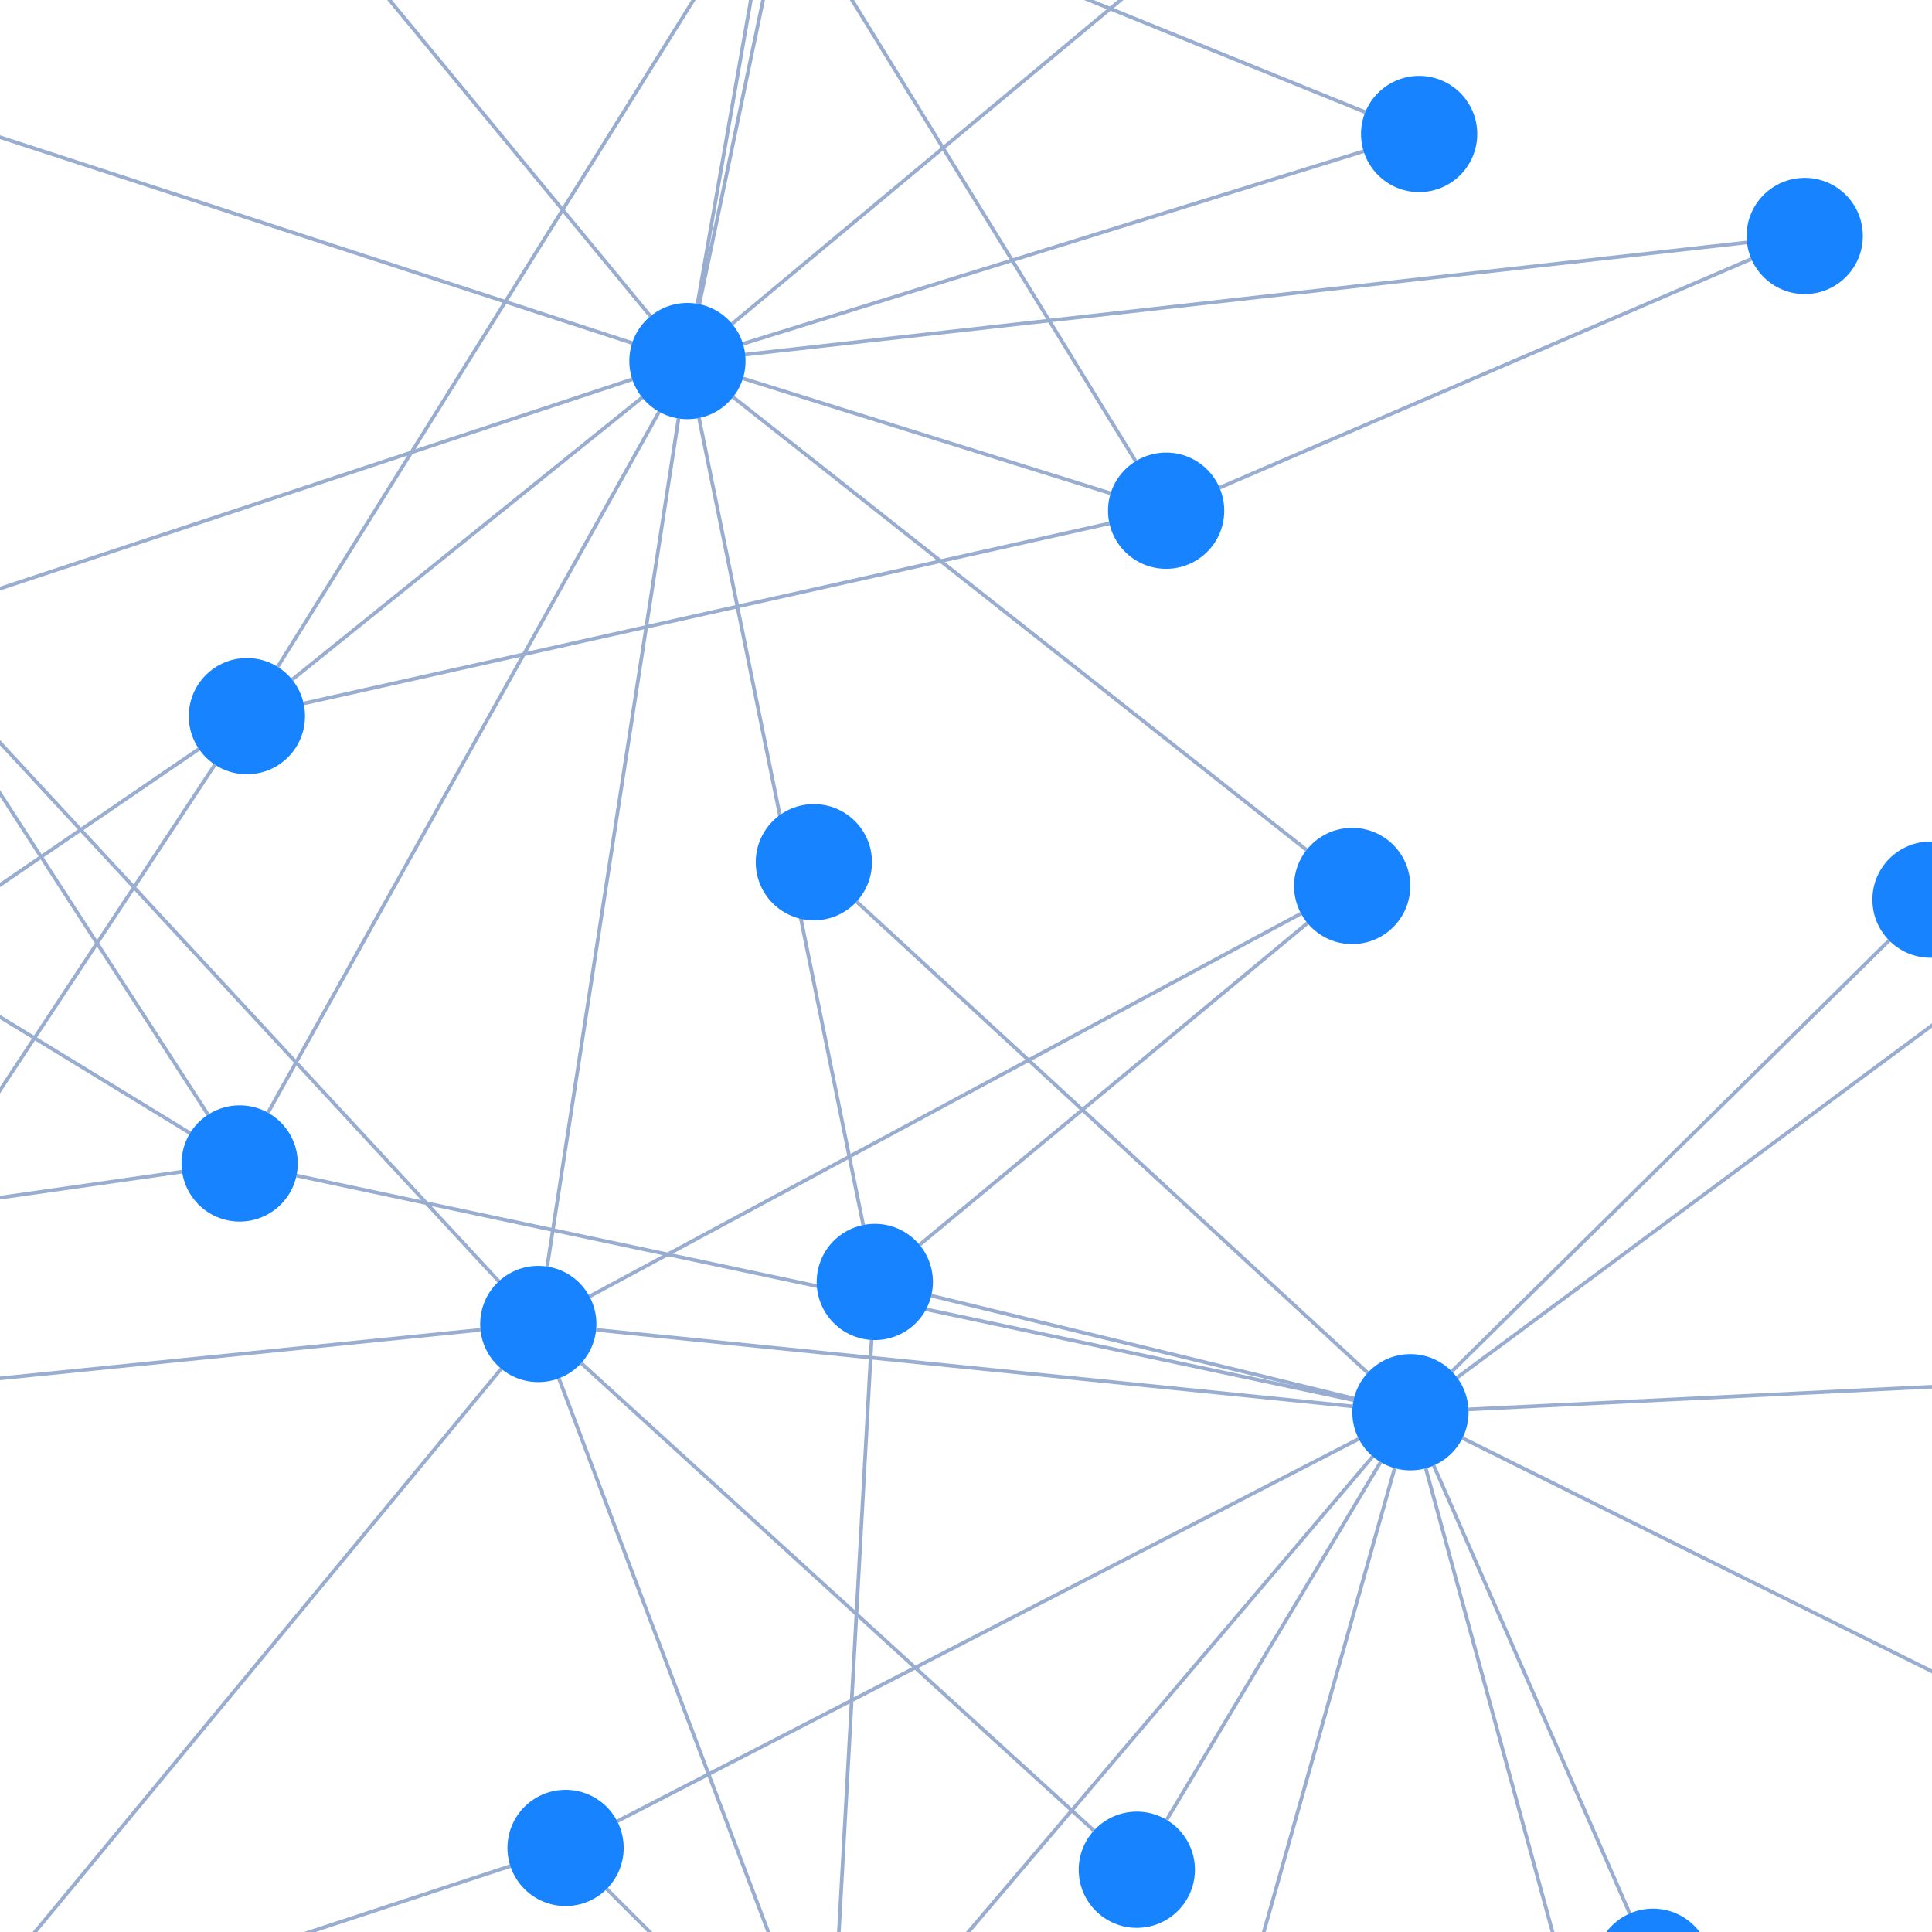 <svg xmlns="http://www.w3.org/2000/svg" width="500" height="500" color-interpolation-filters="sRGB" style="background: transparent; outline: none;" tabindex="1">
  <g transform="matrix(0.94,0,0,0.94,15.038,15.038)">
    <g fill="none">
      <g fill="none" class="elements">
        <g fill="none">
          <g>
            <path fill="none" stroke="rgba(153,173,209,1)" stroke-width="1" d="M 383.714,361.584 L 504.114,242.925" class="key"/>
            <path fill="none" stroke="transparent" stroke-width="3" d="M 498.524,265.932 L 497.22,280.006" class="key"/>
          </g>
        </g>
        <g fill="none">
          <g>
            <path fill="none" stroke="rgba(153,173,209,1)" stroke-width="1" d="M 385.17,363.284 L 608.878,197.389" class="key"/>
            <path fill="none" stroke="transparent" stroke-width="3" d="M 497.06,265.728 L 486.058,324.583" class="key"/>
          </g>
        </g>
        <g fill="none">
          <g>
            <path fill="none" stroke="rgba(153,173,209,1)" stroke-width="1" d="M 388.299,372.034 L 600.313,361.676" class="key"/>
            <path fill="none" stroke="transparent" stroke-width="3" d="M 495.621,265.389 L 466.933,366.219" class="key"/>
          </g>
        </g>
        <g fill="none">
          <g>
            <path fill="none" stroke="rgba(153,173,209,1)" stroke-width="1" d="M 386.647,379.934 L 561.077,466.604" class="key"/>
            <path fill="none" stroke="transparent" stroke-width="3" d="M 494.22,264.92 L 440.532,403.504" class="key"/>
          </g>
        </g>
        <g fill="none">
          <g>
            <path fill="none" stroke="rgba(153,173,209,1)" stroke-width="1" d="M 376.538,388.248 L 439.773,619.555" class="key"/>
            <path fill="none" stroke="transparent" stroke-width="3" d="M 492.868,264.323 L 407.79,435.182" class="key"/>
          </g>
        </g>
        <g fill="none">
          <g>
            <path fill="none" stroke="rgba(153,173,209,1)" stroke-width="1" d="M 367.974,388.214 L 299.152,632.182" class="key"/>
            <path fill="none" stroke="transparent" stroke-width="3" d="M 490.358,262.768 L 328.058,477.688" class="key"/>
          </g>
        </g>
        <g fill="none">
          <g>
            <path fill="none" stroke="rgba(153,173,209,1)" stroke-width="1" d="M 378.731,387.474 L 432.69,510.83" class="key"/>
            <path fill="none" stroke="transparent" stroke-width="3" d="M 489.221,261.824 L 283.846,487.109" class="key"/>
          </g>
        </g>
        <g fill="none">
          <g>
            <path fill="none" stroke="rgba(153,173,209,1)" stroke-width="1" d="M 364.107,386.547 L 305.2,485.051" class="key"/>
            <path fill="none" stroke="transparent" stroke-width="3" d="M 488.176,260.779 L 238.757,488.154" class="key"/>
          </g>
        </g>
        <g fill="none">
          <g>
            <path fill="none" stroke="rgba(153,173,209,1)" stroke-width="1" d="M 356.4,371.204 L 148.122,350.132" class="key"/>
            <path fill="none" stroke="transparent" stroke-width="3" d="M 487.232,259.642 L 194.353,480.814" class="key"/>
          </g>
        </g>
        <g fill="none">
          <g>
            <path fill="none" stroke="rgba(153,173,209,1)" stroke-width="1" d="M 356.772,369.033 L 240.399,340.728" class="key"/>
            <path fill="none" stroke="transparent" stroke-width="3" d="M 486.397,258.423 L 152.169,465.368" class="key"/>
          </g>
        </g>
        <g fill="none">
          <g>
            <path fill="none" stroke="rgba(153,173,209,1)" stroke-width="1" d="M 358.098,380.148 L 153.932,485.437" class="key"/>
            <path fill="none" stroke="transparent" stroke-width="3" d="M 485.08,255.78 L 80.167,412.644" class="key"/>
          </g>
        </g>
        <g fill="none">
          <g>
            <path fill="none" stroke="rgba(153,173,209,1)" stroke-width="1" d="M 361.952,385.002 L 222.85,548.548" class="key"/>
            <path fill="none" stroke="transparent" stroke-width="3" d="M 484.611,254.379 L 52.835,377.229" class="key"/>
          </g>
        </g>
        <g fill="none">
          <g>
            <path fill="none" stroke="rgba(153,173,209,1)" stroke-width="1" d="M 360.555,361.969 L 219.837,232.233" class="key"/>
            <path fill="none" stroke="transparent" stroke-width="3" d="M 484.272,252.94 L 32.61,337.37" class="key"/>
          </g>
        </g>
        <g fill="none">
          <g>
            <path fill="none" stroke="rgba(153,173,209,1)" stroke-width="1" d="M 356.668,369.489 L 65.634,307.649" class="key"/>
            <path fill="none" stroke="transparent" stroke-width="3" d="M 484.068,251.476 L 20.188,294.461" class="key"/>
          </g>
        </g>
        <g fill="none">
          <g>
            <path fill="none" stroke="rgba(153,173,209,1)" stroke-width="1" d="M 621.227,203.851 L 616.796,344.903" class="key"/>
            <path fill="none" stroke="transparent" stroke-width="3" d="M 475.986,354.633 L 469.686,367.285" class="key"/>
          </g>
        </g>
        <g fill="none">
          <g>
            <path fill="none" stroke="rgba(153,173,209,1)" stroke-width="1" d="M 565.299,486.127 L 454.099,622.585" class="key"/>
            <path fill="none" stroke="transparent" stroke-width="3" d="M 422.928,429.203 L 412.483,438.725" class="key"/>
          </g>
        </g>
        <g fill="none">
          <g>
            <path fill="none" stroke="rgba(153,173,209,1)" stroke-width="1" d="M 580.998,488.714 L 637.179,639.314" class="key"/>
            <path fill="none" stroke="transparent" stroke-width="3" d="M 421.984,428.066 L 374.203,464.149" class="key"/>
          </g>
        </g>
        <g fill="none">
          <g>
            <path fill="none" stroke="rgba(153,173,209,1)" stroke-width="1" d="M 459.917,636.536 L 626.847,652.758" class="key"/>
            <path fill="none" stroke="transparent" stroke-width="3" d="M 387.055,457.927 L 375.038,465.368" class="key"/>
          </g>
        </g>
        <g fill="none">
          <g>
            <path fill="none" stroke="rgba(153,173,209,1)" stroke-width="1" d="M 283.484,636.277 L 151.036,504.074" class="key"/>
            <path fill="none" stroke="transparent" stroke-width="3" d="M 303.027,486.078 L 80.637,422.803" class="key"/>
          </g>
        </g>
        <g fill="none">
          <g>
            <path fill="none" stroke="rgba(153,173,209,1)" stroke-width="1" d="M 423.293,527.948 L 228.294,558.277" class="key"/>
            <path fill="none" stroke="transparent" stroke-width="3" d="M 258.744,491.802 L 51.768,388.74" class="key"/>
          </g>
        </g>
        <g fill="none">
          <g>
            <path fill="none" stroke="rgba(153,173,209,1)" stroke-width="1" d="M 285.165,488.002 L 144.026,359.303" class="key"/>
            <path fill="none" stroke="transparent" stroke-width="3" d="M 211.205,495.994 L 197.312,493.396" class="key"/>
          </g>
        </g>
        <g fill="none">
          <g>
            <path fill="none" stroke="rgba(153,173,209,1)" stroke-width="1" d="M 134.652,332.71 L 170.816,99.219" class="key"/>
            <path fill="none" stroke="transparent" stroke-width="3" d="M 178.644,474.729 L 102.281,66.223" class="key"/>
          </g>
        </g>
        <g fill="none">
          <g>
            <path fill="none" stroke="rgba(153,173,209,1)" stroke-width="1" d="M 137.865,363.487 L 206.823,545.771" class="key"/>
            <path fill="none" stroke="transparent" stroke-width="3" d="M 168.816,480.814 L 50.214,391.25" class="key"/>
          </g>
        </g>
        <g fill="none">
          <g>
            <path fill="none" stroke="rgba(153,173,209,1)" stroke-width="1" d="M 122.001,360.847 L -24.462,537.776" class="key"/>
            <path fill="none" stroke="transparent" stroke-width="3" d="M 167.262,483.325 L 113.664,456.636" class="key"/>
          </g>
        </g>
        <g fill="none">
          <g>
            <path fill="none" stroke="rgba(153,173,209,1)" stroke-width="1" d="M 146.293,340.94 L 342.192,235.514" class="key"/>
            <path fill="none" stroke="transparent" stroke-width="3" d="M 181.584,474.456 L 181.584,25.544" class="key"/>
          </g>
        </g>
        <g fill="none">
          <g>
            <path fill="none" stroke="rgba(153,173,209,1)" stroke-width="1" d="M 121.333,336.782 L -35.197,167.74" class="key"/>
            <path fill="none" stroke="transparent" stroke-width="3" d="M 177.206,475.067 L 69.626,96.965" class="key"/>
          </g>
        </g>
        <g fill="none">
          <g>
            <path fill="none" stroke="rgba(153,173,209,1)" stroke-width="1" d="M 116.284,350.13 L -56.182,367.549" class="key"/>
            <path fill="none" stroke="transparent" stroke-width="3" d="M 175.804,475.537 L 43.226,133.312" class="key"/>
          </g>
        </g>
        <g fill="none">
          <g>
            <path fill="none" stroke="rgba(153,173,209,1)" stroke-width="1" d="M 237.167,326.732 L 343.966,238.146" class="key"/>
            <path fill="none" stroke="transparent" stroke-width="3" d="M 140.042,457.859 L 180.108,25.475" class="key"/>
          </g>
        </g>
        <g fill="none">
          <g>
            <path fill="none" stroke="rgba(153,173,209,1)" stroke-width="1" d="M 221.662,321.268 L 176.455,99.087" class="key"/>
            <path fill="none" stroke="transparent" stroke-width="3" d="M 137.089,457.859 L 100.818,66.427" class="key"/>
          </g>
        </g>
        <g fill="none">
          <g>
            <path fill="none" stroke="rgba(153,173,209,1)" stroke-width="1" d="M 223.97,352.922 L 213.367,544.76" class="key"/>
            <path fill="none" stroke="transparent" stroke-width="3" d="M 126.741,463.012 L 49.27,392.387" class="key"/>
          </g>
        </g>
        <g fill="none">
          <g>
            <path fill="none" stroke="rgba(153,173,209,1)" stroke-width="1" d="M -19.465,545.104 L 124.512,497.768" class="key"/>
            <path fill="none" stroke="transparent" stroke-width="3" d="M 87.517,438.725 L 77.072,429.203" class="key"/>
          </g>
        </g>
        <g fill="none">
          <g>
            <path fill="none" stroke="rgba(153,173,209,1)" stroke-width="1" d="M 36.332,295.978 L -159.553,176.239" class="key"/>
            <path fill="none" stroke="transparent" stroke-width="3" d="M 2.78,280.006 L 1.476,265.932" class="key"/>
          </g>
        </g>
        <g fill="none">
          <g>
            <path fill="none" stroke="rgba(153,173,209,1)" stroke-width="1" d="M 34.144,306.583 L -159.241,334.177" class="key"/>
            <path fill="none" stroke="transparent" stroke-width="3" d="M 4.257,279.937 L 4.257,220.063" class="key"/>
          </g>
        </g>
        <g fill="none">
          <g>
            <path fill="none" stroke="rgba(153,173,209,1)" stroke-width="1" d="M 41.286,290.893 L -37.371,169.43" class="key"/>
            <path fill="none" stroke="transparent" stroke-width="3" d="M 8.635,280.548 L 60.869,96.965" class="key"/>
          </g>
        </g>
        <g fill="none">
          <g>
            <path fill="none" stroke="rgba(153,173,209,1)" stroke-width="1" d="M 57.78,290.351 L 165.468,97.38" class="key"/>
            <path fill="none" stroke="transparent" stroke-width="3" d="M 10.037,281.018 L 93.561,65.415" class="key"/>
          </g>
        </g>
        <g fill="none">
          <g>
            <path fill="none" stroke="rgba(153,173,209,1)" stroke-width="1" d="M -173.382,183.893 L -174.903,320.438" class="key"/>
            <path fill="none" stroke="transparent" stroke-width="3" d="M 1.476,234.068 L 2.78,219.994" class="key"/>
          </g>
        </g>
        <g fill="none">
          <g>
            <path fill="none" stroke="rgba(153,173,209,1)" stroke-width="1" d="M -166.022,182.192 L -79.284,354.859" class="key"/>
            <path fill="none" stroke="transparent" stroke-width="3" d="M 4.379,234.611 L 33.067,133.781" class="key"/>
          </g>
        </g>
        <g fill="none">
          <g>
            <path fill="none" stroke="rgba(153,173,209,1)" stroke-width="1" d="M -161.873,327.405 L 38.77,190.204" class="key"/>
            <path fill="none" stroke="transparent" stroke-width="3" d="M 8.635,188.673 L 12.503,175.079" class="key"/>
          </g>
        </g>
        <g fill="none">
          <g>
            <path fill="none" stroke="rgba(153,173,209,1)" stroke-width="1" d="M 43.164,194.526 L -63.287,355.803" class="key"/>
            <path fill="none" stroke="transparent" stroke-width="3" d="M 24.014,145.367 L 30.314,132.715" class="key"/>
          </g>
        </g>
        <g fill="none">
          <g>
            <path fill="none" stroke="rgba(153,173,209,1)" stroke-width="1" d="M 67.592,177.683 L 289.446,128.097" class="key"/>
            <path fill="none" stroke="transparent" stroke-width="3" d="M 32.814,161.166 L 479.812,202.586" class="key"/>
          </g>
        </g>
        <g fill="none">
          <g>
            <path fill="none" stroke="rgba(153,173,209,1)" stroke-width="1" d="M 64.434,171.131 L 160.808,93.449" class="key"/>
            <path fill="none" stroke="transparent" stroke-width="3" d="M 26.524,146.921 L 89.699,63.264" class="key"/>
          </g>
        </g>
        <g fill="none">
          <g>
            <path fill="none" stroke="rgba(153,173,209,1)" stroke-width="1" d="M 60.444,167.596 L 188.439,-37.655" class="key"/>
            <path fill="none" stroke="transparent" stroke-width="3" d="M 27.661,147.865 L 127.786,38.033" class="key"/>
          </g>
        </g>
        <g fill="none">
          <g>
            <path fill="none" stroke="rgba(153,173,209,1)" stroke-width="1" d="M -70.162,353.274 L -48.008,171.883" class="key"/>
            <path fill="none" stroke="transparent" stroke-width="3" d="M 47.088,105.624 L 55.606,94.344" class="key"/>
          </g>
        </g>
        <g fill="none">
          <g>
            <path fill="none" stroke="rgba(153,173,209,1)" stroke-width="1" d="M -30.879,150.973 L 158.075,88.435" class="key"/>
            <path fill="none" stroke="transparent" stroke-width="3" d="M 77.072,70.797 L 87.517,61.275" class="key"/>
          </g>
        </g>
        <g fill="none">
          <g>
            <path fill="none" stroke="rgba(153,173,209,1)" stroke-width="1" d="M 185.822,93.324 L 343.724,218.016" class="key"/>
            <path fill="none" stroke="transparent" stroke-width="3" d="M 113.664,43.364 L 167.262,16.675" class="key"/>
          </g>
        </g>
        <g fill="none">
          <g>
            <path fill="none" stroke="rgba(153,173,209,1)" stroke-width="1" d="M 158.051,78.453 L -57.684,8.198" class="key"/>
            <path fill="none" stroke="transparent" stroke-width="3" d="M 114.261,44.716 L 212.013,6.846" class="key"/>
          </g>
        </g>
        <g fill="none">
          <g>
            <path fill="none" stroke="rgba(153,173,209,1)" stroke-width="1" d="M 163.083,71.066 L 39.029,-79.3" class="key"/>
            <path fill="none" stroke="transparent" stroke-width="3" d="M 114.731,46.117 L 257.678,5.445" class="key"/>
          </g>
        </g>
        <g fill="none">
          <g>
            <path fill="none" stroke="rgba(153,173,209,1)" stroke-width="1" d="M 176.032,67.649 L 194.138,-35.472" class="key"/>
            <path fill="none" stroke="transparent" stroke-width="3" d="M 112.945,42.073 L 124.962,34.632" class="key"/>
          </g>
        </g>
        <g fill="none">
          <g>
            <path fill="none" stroke="rgba(153,173,209,1)" stroke-width="1" d="M 176.546,67.748 L 228.222,-178.887" class="key"/>
            <path fill="none" stroke="transparent" stroke-width="3" d="M 115.273,49.019 L 345.503,27.685" class="key"/>
          </g>
        </g>
        <g fill="none">
          <g>
            <path fill="none" stroke="rgba(153,173,209,1)" stroke-width="1" d="M 185.555,73.164 L 367.887,-78.812" class="key"/>
            <path fill="none" stroke="transparent" stroke-width="3" d="M 115.273,51.972 L 418.82,80.1" class="key"/>
          </g>
        </g>
        <g fill="none">
          <g>
            <path fill="none" stroke="rgba(153,173,209,1)" stroke-width="1" d="M 188.546,78.666 L 359.432,25.636" class="key"/>
            <path fill="none" stroke="transparent" stroke-width="3" d="M 115.069,53.436 L 446.827,115.452" class="key"/>
          </g>
        </g>
        <g fill="none">
          <g>
            <path fill="none" stroke="rgba(153,173,209,1)" stroke-width="1" d="M 189.166,81.628 L 464.975,50.75" class="key"/>
            <path fill="none" stroke="transparent" stroke-width="3" d="M 114.731,54.874 L 467.729,155.311" class="key"/>
          </g>
        </g>
        <g fill="none">
          <g>
            <path fill="none" stroke="rgba(153,173,209,1)" stroke-width="1" d="M 188.536,88.182 L 289.789,119.833" class="key"/>
            <path fill="none" stroke="transparent" stroke-width="3" d="M 114.261,56.276 L 480.824,198.283" class="key"/>
          </g>
        </g>
        <g fill="none">
          <g>
            <path fill="none" stroke="rgba(153,173,209,1)" stroke-width="1" d="M 200.66,-66.784 L 227.748,-178.994" class="key"/>
            <path fill="none" stroke="transparent" stroke-width="3" d="M 154.565,26.209 L 345.435,26.209" class="key"/>
          </g>
        </g>
        <g fill="none">
          <g>
            <path fill="none" stroke="rgba(153,173,209,1)" stroke-width="1" d="M 188.999,-65.141 L 93.084,-233.9" class="key"/>
            <path fill="none" stroke="transparent" stroke-width="3" d="M 154.497,24.733 L 302.484,11.02" class="key"/>
          </g>
        </g>
        <g fill="none">
          <g>
            <path fill="none" stroke="rgba(153,173,209,1)" stroke-width="1" d="M 209.114,-61.573 L 381.265,-207.406" class="key"/>
            <path fill="none" stroke="transparent" stroke-width="3" d="M 154.497,27.685 L 384.727,49.019" class="key"/>
          </g>
        </g>
        <g fill="none">
          <g>
            <path fill="none" stroke="rgba(153,173,209,1)" stroke-width="1" d="M 212.575,-54.465 L 364.508,-85.822" class="key"/>
            <path fill="none" stroke="transparent" stroke-width="3" d="M 154.293,29.149 L 419.025,78.636" class="key"/>
          </g>
        </g>
        <g fill="none">
          <g>
            <path fill="none" stroke="rgba(153,173,209,1)" stroke-width="1" d="M 211.732,-45.217 L 359.887,14.88" class="key"/>
            <path fill="none" stroke="transparent" stroke-width="3" d="M 153.955,30.588 L 447.165,114.013" class="key"/>
          </g>
        </g>
        <g fill="none">
          <g>
            <path fill="none" stroke="rgba(153,173,209,1)" stroke-width="1" d="M 205.288,-37.603 L 296.678,110.979" class="key"/>
            <path fill="none" stroke="transparent" stroke-width="3" d="M 152.888,33.341 L 481.421,196.931" class="key"/>
          </g>
        </g>
        <g fill="none">
          <g>
            <path fill="none" stroke="rgba(153,173,209,1)" stroke-width="1" d="M 466.178,55.293 L 319.758,118.284" class="key"/>
            <path fill="none" stroke="transparent" stroke-width="3" d="M 487.497,175.079 L 491.365,188.673" class="key"/>
          </g>
        </g>
        <g fill="none" transform="matrix(1,0,0,1,372.318,372.815)">
          <g>
            <circle r="16" fill="rgba(23,131,255,1)" stroke="rgba(0,0,0,1)" stroke-width="0" class="key"/>
          </g>
        </g>
        <g fill="none" transform="matrix(1,0,0,1,515.51,231.694)">
          <g>
            <circle r="16" fill="rgba(23,131,255,1)" stroke="rgba(0,0,0,1)" stroke-width="0" class="key"/>
          </g>
        </g>
        <g fill="none" transform="matrix(1,0,0,1,621.73,187.859)">
          <g>
            <circle r="16" fill="rgba(23,131,255,1)" stroke="rgba(0,0,0,1)" stroke-width="0" class="key"/>
          </g>
        </g>
        <g fill="none" transform="matrix(1,0,0,1,616.294,360.896)">
          <g>
            <circle r="16" fill="rgba(23,131,255,1)" stroke="rgba(0,0,0,1)" stroke-width="0" class="key"/>
          </g>
        </g>
        <g fill="none" transform="matrix(1,0,0,1,575.406,473.723)">
          <g>
            <circle r="16" fill="rgba(23,131,255,1)" stroke="rgba(0,0,0,1)" stroke-width="0" class="key"/>
          </g>
        </g>
        <g fill="none" transform="matrix(1,0,0,1,443.992,634.988)">
          <g>
            <circle r="16" fill="rgba(23,131,255,1)" stroke="rgba(0,0,0,1)" stroke-width="0" class="key"/>
          </g>
        </g>
        <g fill="none" transform="matrix(1,0,0,1,642.772,654.305)">
          <g>
            <circle r="16" fill="rgba(23,131,255,1)" stroke="rgba(0,0,0,1)" stroke-width="0" class="key"/>
          </g>
        </g>
        <g fill="none" transform="matrix(1,0,0,1,294.808,647.581)">
          <g>
            <circle r="16" fill="rgba(23,131,255,1)" stroke="rgba(0,0,0,1)" stroke-width="0" class="key"/>
          </g>
        </g>
        <g fill="none" transform="matrix(1,0,0,1,439.103,525.489)">
          <g>
            <circle r="16" fill="rgba(23,131,255,1)" stroke="rgba(0,0,0,1)" stroke-width="0" class="key"/>
          </g>
        </g>
        <g fill="none" transform="matrix(1,0,0,1,296.988,498.783)">
          <g>
            <circle r="16" fill="rgba(23,131,255,1)" stroke="rgba(0,0,0,1)" stroke-width="0" class="key"/>
          </g>
        </g>
        <g fill="none" transform="matrix(1,0,0,1,132.203,348.522)">
          <g>
            <circle r="16" fill="rgba(23,131,255,1)" stroke="rgba(0,0,0,1)" stroke-width="0" class="key"/>
          </g>
        </g>
        <g fill="none" transform="matrix(1,0,0,1,224.853,336.947)">
          <g>
            <circle r="16" fill="rgba(23,131,255,1)" stroke="rgba(0,0,0,1)" stroke-width="0" class="key"/>
          </g>
        </g>
        <g fill="none" transform="matrix(1,0,0,1,-34.664,550.101)">
          <g>
            <circle r="16" fill="rgba(23,131,255,1)" stroke="rgba(0,0,0,1)" stroke-width="0" class="key"/>
          </g>
        </g>
        <g fill="none" transform="matrix(1,0,0,1,139.712,492.77)">
          <g>
            <circle r="16" fill="rgba(23,131,255,1)" stroke="rgba(0,0,0,1)" stroke-width="0" class="key"/>
          </g>
        </g>
        <g fill="none" transform="matrix(1,0,0,1,212.484,560.736)">
          <g>
            <circle r="16" fill="rgba(23,131,255,1)" stroke="rgba(0,0,0,1)" stroke-width="0" class="key"/>
          </g>
        </g>
        <g fill="none" transform="matrix(1,0,0,1,208.073,221.387)">
          <g>
            <circle r="16" fill="rgba(23,131,255,1)" stroke="rgba(0,0,0,1)" stroke-width="0" class="key"/>
          </g>
        </g>
        <g fill="none" transform="matrix(1,0,0,1,49.983,304.323)">
          <g>
            <circle r="16" fill="rgba(23,131,255,1)" stroke="rgba(0,0,0,1)" stroke-width="0" class="key"/>
          </g>
        </g>
        <g fill="none" transform="matrix(1,0,0,1,-173.204,167.894)">
          <g>
            <circle r="16" fill="rgba(23,131,255,1)" stroke="rgba(0,0,0,1)" stroke-width="0" class="key"/>
          </g>
        </g>
        <g fill="none" transform="matrix(1,0,0,1,-175.081,336.437)">
          <g>
            <circle r="16" fill="rgba(23,131,255,1)" stroke="rgba(0,0,0,1)" stroke-width="0" class="key"/>
          </g>
        </g>
        <g fill="none" transform="matrix(1,0,0,1,51.977,181.173)">
          <g>
            <circle r="16" fill="rgba(23,131,255,1)" stroke="rgba(0,0,0,1)" stroke-width="0" class="key"/>
          </g>
        </g>
        <g fill="none" transform="matrix(1,0,0,1,-72.101,369.156)">
          <g>
            <circle r="16" fill="rgba(23,131,255,1)" stroke="rgba(0,0,0,1)" stroke-width="0" class="key"/>
          </g>
        </g>
        <g fill="none" transform="matrix(1,0,0,1,-46.068,156.001)">
          <g>
            <circle r="16" fill="rgba(23,131,255,1)" stroke="rgba(0,0,0,1)" stroke-width="0" class="key"/>
          </g>
        </g>
        <g fill="none" transform="matrix(1,0,0,1,173.265,83.408)">
          <g>
            <circle r="16" fill="rgba(23,131,255,1)" stroke="rgba(0,0,0,1)" stroke-width="0" class="key"/>
          </g>
        </g>
        <g fill="none" transform="matrix(1,0,0,1,196.905,-51.231)">
          <g>
            <circle r="16" fill="rgba(23,131,255,1)" stroke="rgba(0,0,0,1)" stroke-width="0" class="key"/>
          </g>
        </g>
        <g fill="none" transform="matrix(1,0,0,1,356.281,227.931)">
          <g>
            <circle r="16" fill="rgba(23,131,255,1)" stroke="rgba(0,0,0,1)" stroke-width="0" class="key"/>
          </g>
        </g>
        <g fill="none" transform="matrix(1,0,0,1,-72.898,3.243)">
          <g>
            <circle r="16" fill="rgba(23,131,255,1)" stroke="rgba(0,0,0,1)" stroke-width="0" class="key"/>
          </g>
        </g>
        <g fill="none" transform="matrix(1,0,0,1,28.847,-91.642)">
          <g>
            <circle r="16" fill="rgba(23,131,255,1)" stroke="rgba(0,0,0,1)" stroke-width="0" class="key"/>
          </g>
        </g>
        <g fill="none" transform="matrix(1,0,0,1,85.178,-247.811)">
          <g>
            <circle r="16" fill="rgba(23,131,255,1)" stroke="rgba(0,0,0,1)" stroke-width="0" class="key"/>
          </g>
        </g>
        <g fill="none" transform="matrix(1,0,0,1,231.503,-194.547)">
          <g>
            <circle r="16" fill="rgba(23,131,255,1)" stroke="rgba(0,0,0,1)" stroke-width="0" class="key"/>
          </g>
        </g>
        <g fill="none" transform="matrix(1,0,0,1,393.473,-217.748)">
          <g>
            <circle r="16" fill="rgba(23,131,255,1)" stroke="rgba(0,0,0,1)" stroke-width="0" class="key"/>
          </g>
        </g>
        <g fill="none" transform="matrix(1,0,0,1,380.178,-89.056)">
          <g>
            <circle r="16" fill="rgba(23,131,255,1)" stroke="rgba(0,0,0,1)" stroke-width="0" class="key"/>
          </g>
        </g>
        <g fill="none" transform="matrix(1,0,0,1,374.713,20.894)">
          <g>
            <circle r="16" fill="rgba(23,131,255,1)" stroke="rgba(0,0,0,1)" stroke-width="0" class="key"/>
          </g>
        </g>
        <g fill="none" transform="matrix(1,0,0,1,480.876,48.97)">
          <g>
            <circle r="16" fill="rgba(23,131,255,1)" stroke="rgba(0,0,0,1)" stroke-width="0" class="key"/>
          </g>
        </g>
        <g fill="none" transform="matrix(1,0,0,1,305.061,124.607)">
          <g>
            <circle r="16" fill="rgba(23,131,255,1)" stroke="rgba(0,0,0,1)" stroke-width="0" class="key"/>
          </g>
        </g>
      </g>
    </g>
  </g>
</svg>

